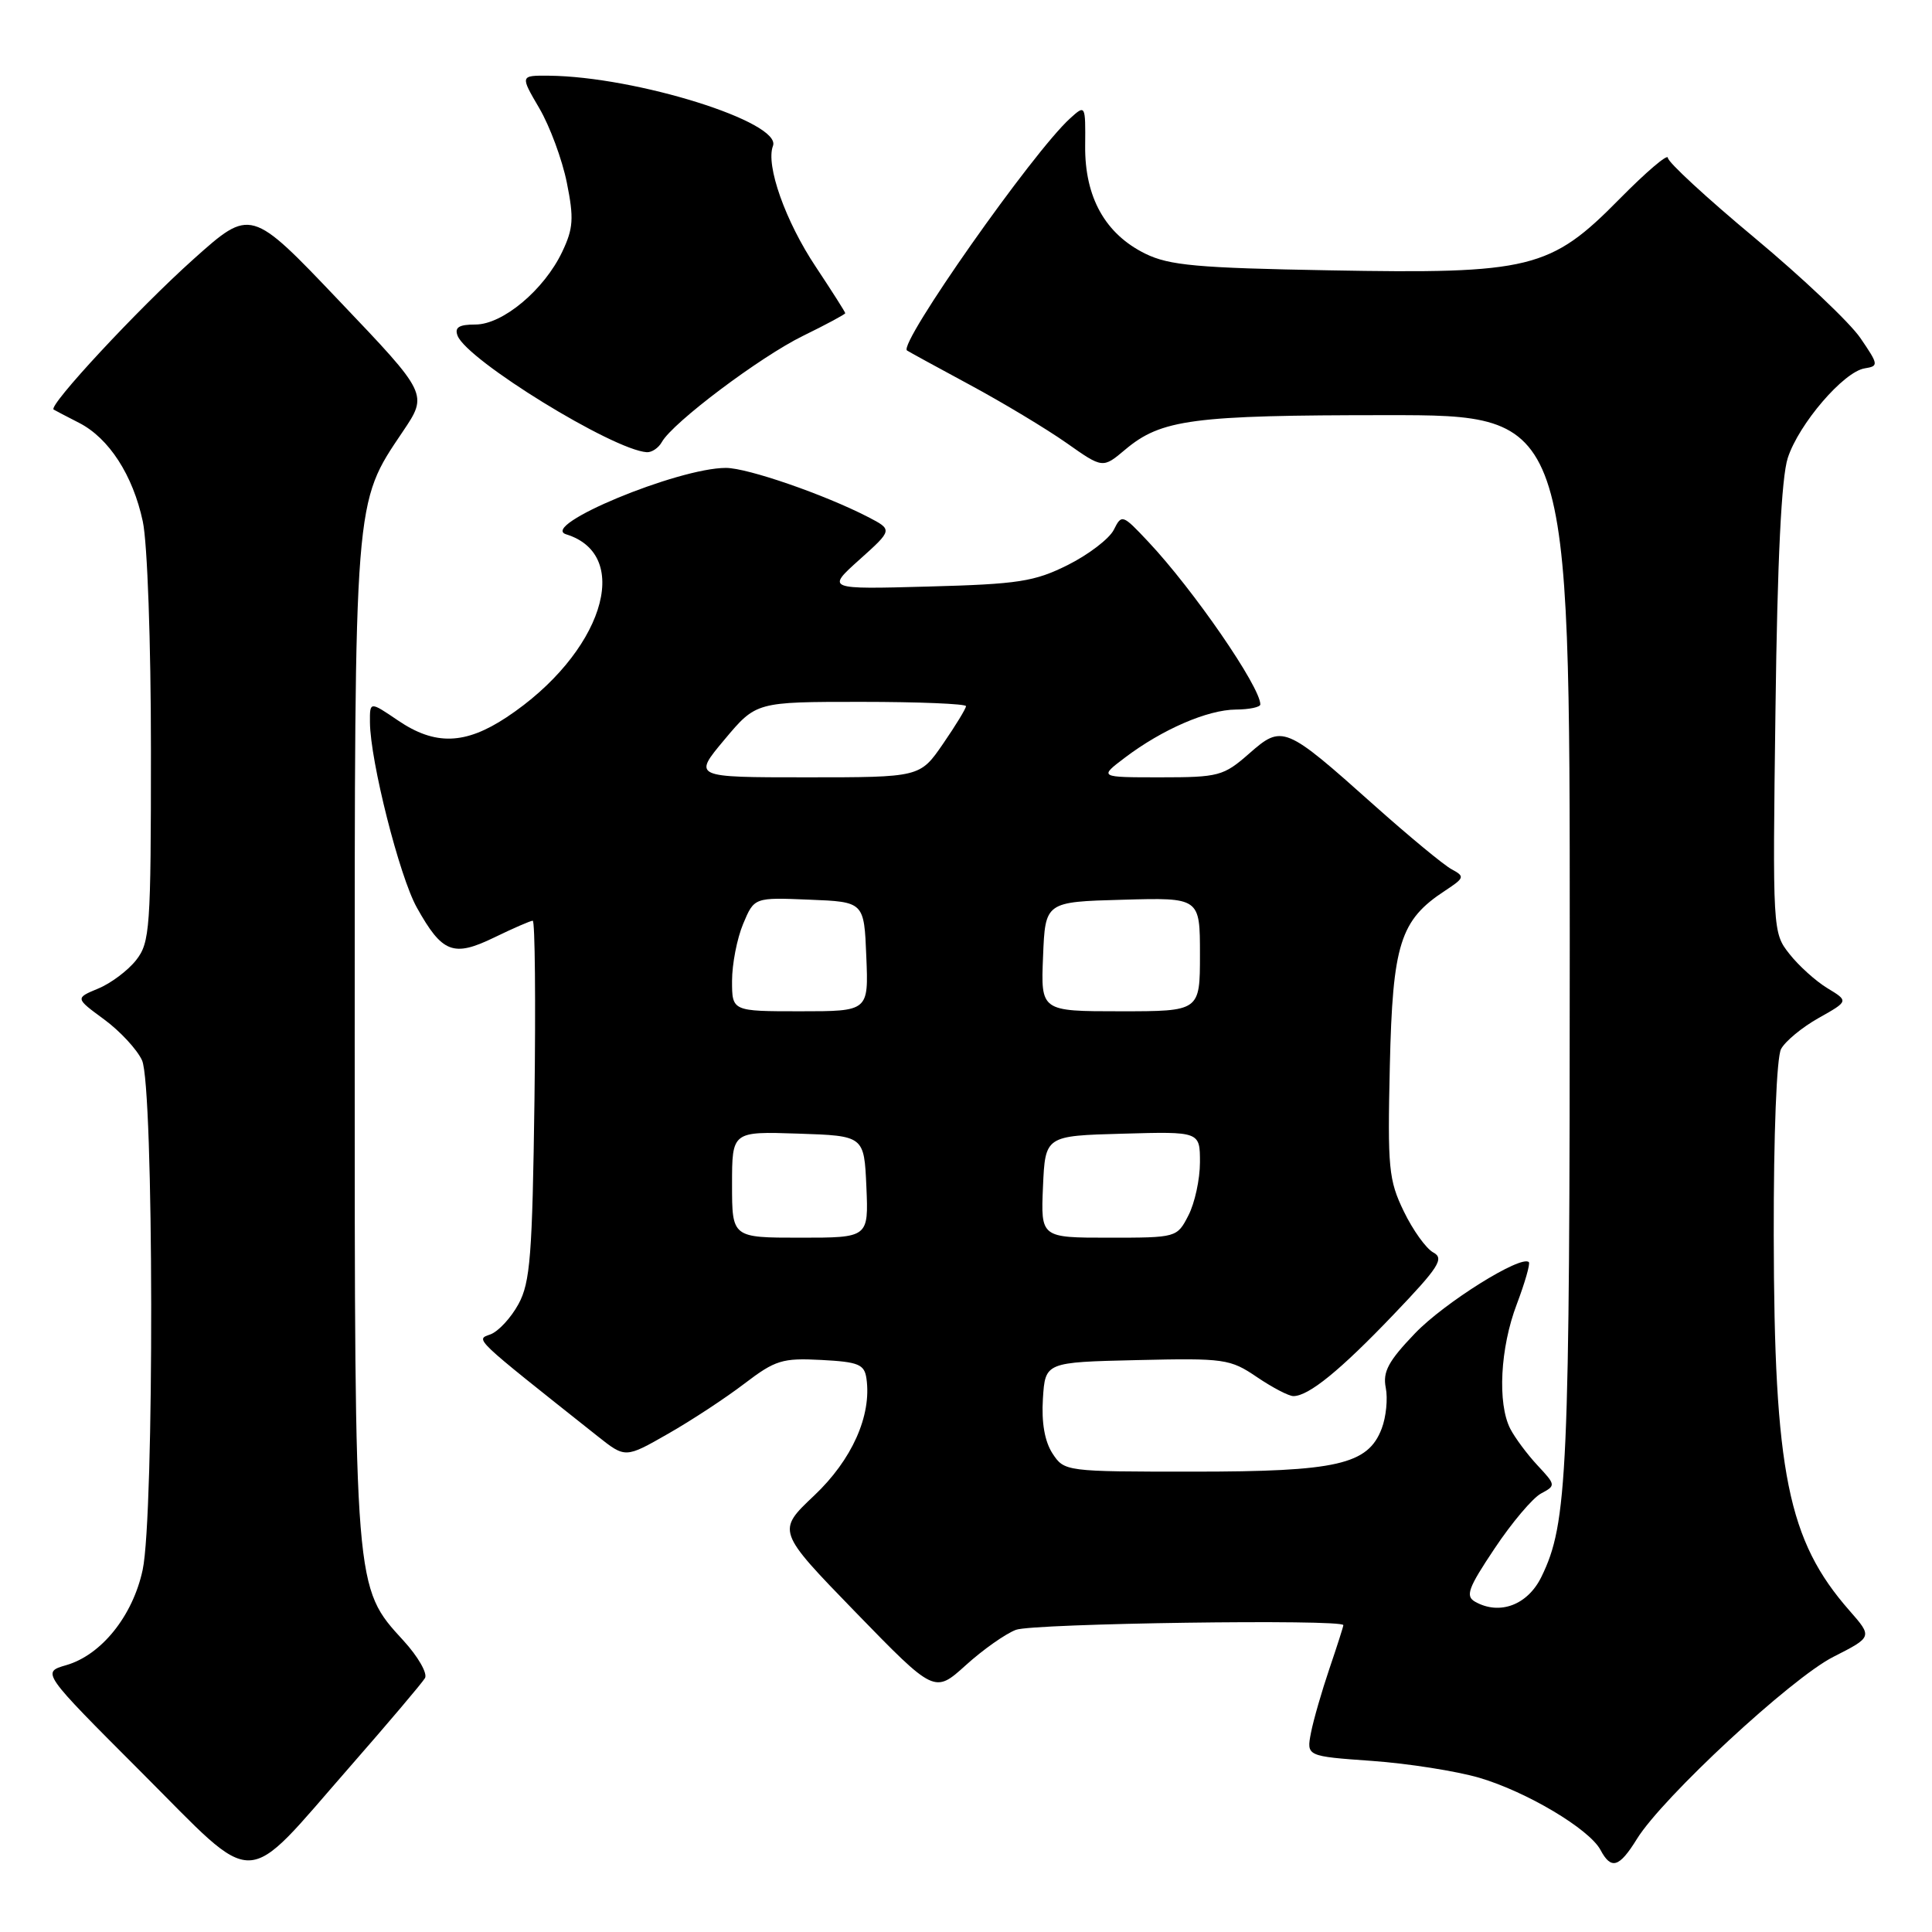 <?xml version="1.0" encoding="UTF-8" standalone="no"?>
<!DOCTYPE svg PUBLIC "-//W3C//DTD SVG 1.1//EN" "http://www.w3.org/Graphics/SVG/1.1/DTD/svg11.dtd" >
<svg xmlns="http://www.w3.org/2000/svg" xmlns:xlink="http://www.w3.org/1999/xlink" version="1.1" viewBox="0 0 256 256">
 <g >
 <path fill="currentColor"
d=" M 46.36 234.11 C 51.46 228.28 55.94 222.99 56.31 222.36 C 56.68 221.74 55.39 219.50 53.46 217.39 C 46.95 210.28 47.00 210.86 47.00 138.00 C 47.00 65.49 46.90 66.81 53.37 57.19 C 56.72 52.22 56.72 52.22 44.97 39.89 C 33.23 27.55 33.23 27.55 25.64 34.34 C 18.30 40.91 6.31 53.81 7.11 54.27 C 7.32 54.40 8.84 55.19 10.48 56.03 C 14.44 58.06 17.61 62.96 18.92 69.09 C 19.53 71.91 20.00 85.13 20.00 99.41 C 20.00 123.07 19.87 124.89 18.03 127.23 C 16.95 128.60 14.69 130.30 13.01 130.99 C 9.96 132.26 9.96 132.26 13.80 135.08 C 15.91 136.63 18.17 139.07 18.82 140.50 C 20.39 143.94 20.46 200.78 18.90 208.03 C 17.59 214.12 13.44 219.29 8.78 220.64 C 5.50 221.59 5.50 221.59 18.73 234.83 C 34.38 250.49 31.97 250.55 46.36 234.11 Z  M 216.90 243.67 C 220.29 238.18 237.35 222.36 242.93 219.54 C 248.12 216.90 248.12 216.90 245.07 213.42 C 236.90 204.12 235.08 195.13 235.03 163.68 C 235.01 150.29 235.41 140.10 236.00 139.00 C 236.55 137.97 238.79 136.12 240.98 134.89 C 244.96 132.65 244.96 132.65 242.14 130.94 C 240.59 130.00 238.32 127.95 237.10 126.39 C 234.89 123.59 234.87 123.33 235.26 94.03 C 235.51 74.15 236.05 63.25 236.89 60.68 C 238.36 56.16 244.30 49.25 247.08 48.81 C 248.95 48.51 248.93 48.33 246.51 44.79 C 245.12 42.75 238.81 36.78 232.49 31.51 C 226.17 26.25 221.00 21.48 221.00 20.91 C 221.00 20.33 218.11 22.80 214.58 26.38 C 205.44 35.66 202.80 36.31 176.15 35.82 C 158.67 35.51 154.93 35.17 151.77 33.62 C 146.45 31.01 143.73 26.14 143.79 19.34 C 143.84 13.88 143.82 13.85 141.81 15.67 C 136.88 20.12 119.01 45.55 120.18 46.44 C 120.36 46.57 124.10 48.62 128.50 50.99 C 132.90 53.36 138.66 56.83 141.31 58.69 C 146.12 62.08 146.12 62.08 149.09 59.58 C 153.87 55.56 158.02 55.01 183.75 55.01 C 208.00 55.00 208.00 55.00 208.00 124.86 C 208.00 195.50 207.72 201.84 204.24 208.95 C 202.42 212.67 198.72 214.06 195.48 212.25 C 194.14 211.50 194.51 210.46 198.05 205.17 C 200.32 201.76 203.09 198.49 204.19 197.90 C 206.17 196.84 206.16 196.78 203.72 194.16 C 202.36 192.70 200.74 190.52 200.12 189.32 C 198.40 185.97 198.78 178.59 200.98 172.82 C 202.06 169.96 202.78 167.45 202.58 167.24 C 201.58 166.24 191.37 172.62 187.49 176.68 C 183.97 180.35 183.20 181.77 183.62 183.88 C 183.91 185.32 183.67 187.76 183.08 189.30 C 181.26 194.07 177.18 195.00 158.06 195.00 C 141.18 195.00 141.03 194.98 139.46 192.59 C 138.43 191.00 137.99 188.51 138.19 185.34 C 138.50 180.50 138.50 180.50 150.66 180.22 C 162.25 179.95 163.00 180.06 166.55 182.47 C 168.60 183.86 170.78 185.00 171.39 184.99 C 173.41 184.98 177.58 181.59 184.65 174.19 C 190.67 167.90 191.40 166.75 189.92 165.96 C 188.97 165.45 187.21 163.00 186.01 160.51 C 184.00 156.36 183.85 154.77 184.16 141.23 C 184.53 125.06 185.52 121.92 191.48 118.02 C 194.06 116.32 194.12 116.14 192.36 115.19 C 191.32 114.64 186.68 110.80 182.04 106.66 C 170.25 96.13 169.91 95.99 165.51 99.86 C 162.12 102.83 161.49 103.00 153.77 103.00 C 145.61 103.00 145.61 103.00 149.06 100.39 C 154.00 96.65 160.00 94.05 163.75 94.02 C 165.54 94.01 167.00 93.70 167.00 93.34 C 167.00 91.01 158.13 78.13 152.15 71.78 C 148.73 68.14 148.63 68.11 147.58 70.21 C 146.98 71.39 144.25 73.48 141.50 74.86 C 137.07 77.07 134.96 77.40 123.00 77.72 C 109.50 78.09 109.50 78.09 113.89 74.15 C 118.29 70.20 118.29 70.20 115.01 68.50 C 109.25 65.53 99.05 62.00 96.19 62.00 C 89.81 62.00 71.36 69.67 75.02 70.80 C 84.02 73.58 79.76 86.67 67.13 95.04 C 61.63 98.68 57.64 98.80 52.73 95.46 C 49.00 92.93 49.00 92.93 49.02 95.71 C 49.06 100.85 52.93 116.14 55.23 120.25 C 58.60 126.29 60.07 126.85 65.49 124.22 C 68.00 123.00 70.30 122.00 70.59 122.00 C 70.89 122.00 70.99 132.69 70.82 145.75 C 70.54 166.36 70.26 169.94 68.70 172.80 C 67.71 174.62 66.04 176.42 64.99 176.81 C 63.00 177.54 62.47 177.04 79.18 190.30 C 82.86 193.22 82.86 193.22 88.51 189.99 C 91.62 188.22 96.18 185.22 98.65 183.33 C 102.73 180.22 103.67 179.93 108.82 180.20 C 113.78 180.46 114.54 180.78 114.81 182.67 C 115.51 187.58 112.89 193.44 107.87 198.18 C 102.92 202.86 102.92 202.86 113.37 213.63 C 123.83 224.39 123.83 224.39 127.97 220.65 C 130.24 218.59 133.24 216.48 134.62 215.96 C 136.88 215.10 178.00 214.52 178.00 215.34 C 178.00 215.53 177.17 218.12 176.16 221.09 C 175.15 224.07 174.04 227.90 173.71 229.60 C 173.11 232.71 173.11 232.71 181.80 233.33 C 186.59 233.67 192.97 234.68 196.00 235.56 C 202.27 237.40 210.58 242.35 212.07 245.12 C 213.49 247.79 214.55 247.47 216.90 243.67 Z  M 87.70 58.57 C 89.14 55.99 100.74 47.27 106.43 44.49 C 109.50 42.99 112.00 41.64 112.00 41.50 C 112.00 41.35 110.24 38.59 108.10 35.36 C 104.07 29.32 101.44 21.89 102.42 19.34 C 103.63 16.19 84.30 10.14 72.71 10.03 C 68.92 10.00 68.92 10.00 71.46 14.34 C 72.86 16.73 74.50 21.17 75.11 24.21 C 76.06 28.92 75.97 30.27 74.50 33.36 C 72.11 38.40 66.62 43.00 63.00 43.00 C 60.81 43.00 60.21 43.38 60.63 44.48 C 61.87 47.72 81.18 59.61 85.70 59.92 C 86.36 59.96 87.26 59.36 87.70 58.57 Z  M 97.00 156.96 C 97.00 149.92 97.00 149.92 105.75 150.21 C 114.50 150.50 114.50 150.50 114.80 157.25 C 115.09 164.00 115.09 164.00 106.05 164.00 C 97.00 164.00 97.00 164.00 97.00 156.96 Z  M 138.20 157.25 C 138.50 150.50 138.50 150.50 148.75 150.22 C 159.00 149.93 159.00 149.93 159.00 154.01 C 159.00 156.26 158.31 159.43 157.47 161.05 C 155.96 163.99 155.91 164.00 146.93 164.00 C 137.91 164.00 137.91 164.00 138.20 157.25 Z  M 97.00 129.97 C 97.00 127.75 97.66 124.36 98.47 122.42 C 99.94 118.91 99.94 118.91 107.22 119.21 C 114.50 119.50 114.50 119.50 114.79 126.75 C 115.09 134.00 115.09 134.00 106.04 134.00 C 97.00 134.00 97.00 134.00 97.00 129.97 Z  M 138.21 126.75 C 138.50 119.50 138.50 119.50 148.75 119.22 C 159.00 118.93 159.00 118.93 159.00 126.47 C 159.00 134.00 159.00 134.00 148.46 134.00 C 137.91 134.00 137.91 134.00 138.21 126.75 Z  M 96.00 98.00 C 100.19 93.00 100.19 93.00 114.09 93.00 C 121.74 93.00 128.00 93.26 128.00 93.57 C 128.00 93.88 126.63 96.13 124.95 98.57 C 121.90 103.00 121.90 103.00 106.86 103.00 C 91.81 103.00 91.81 103.00 96.00 98.00 Z "/>
</g>
</svg>
